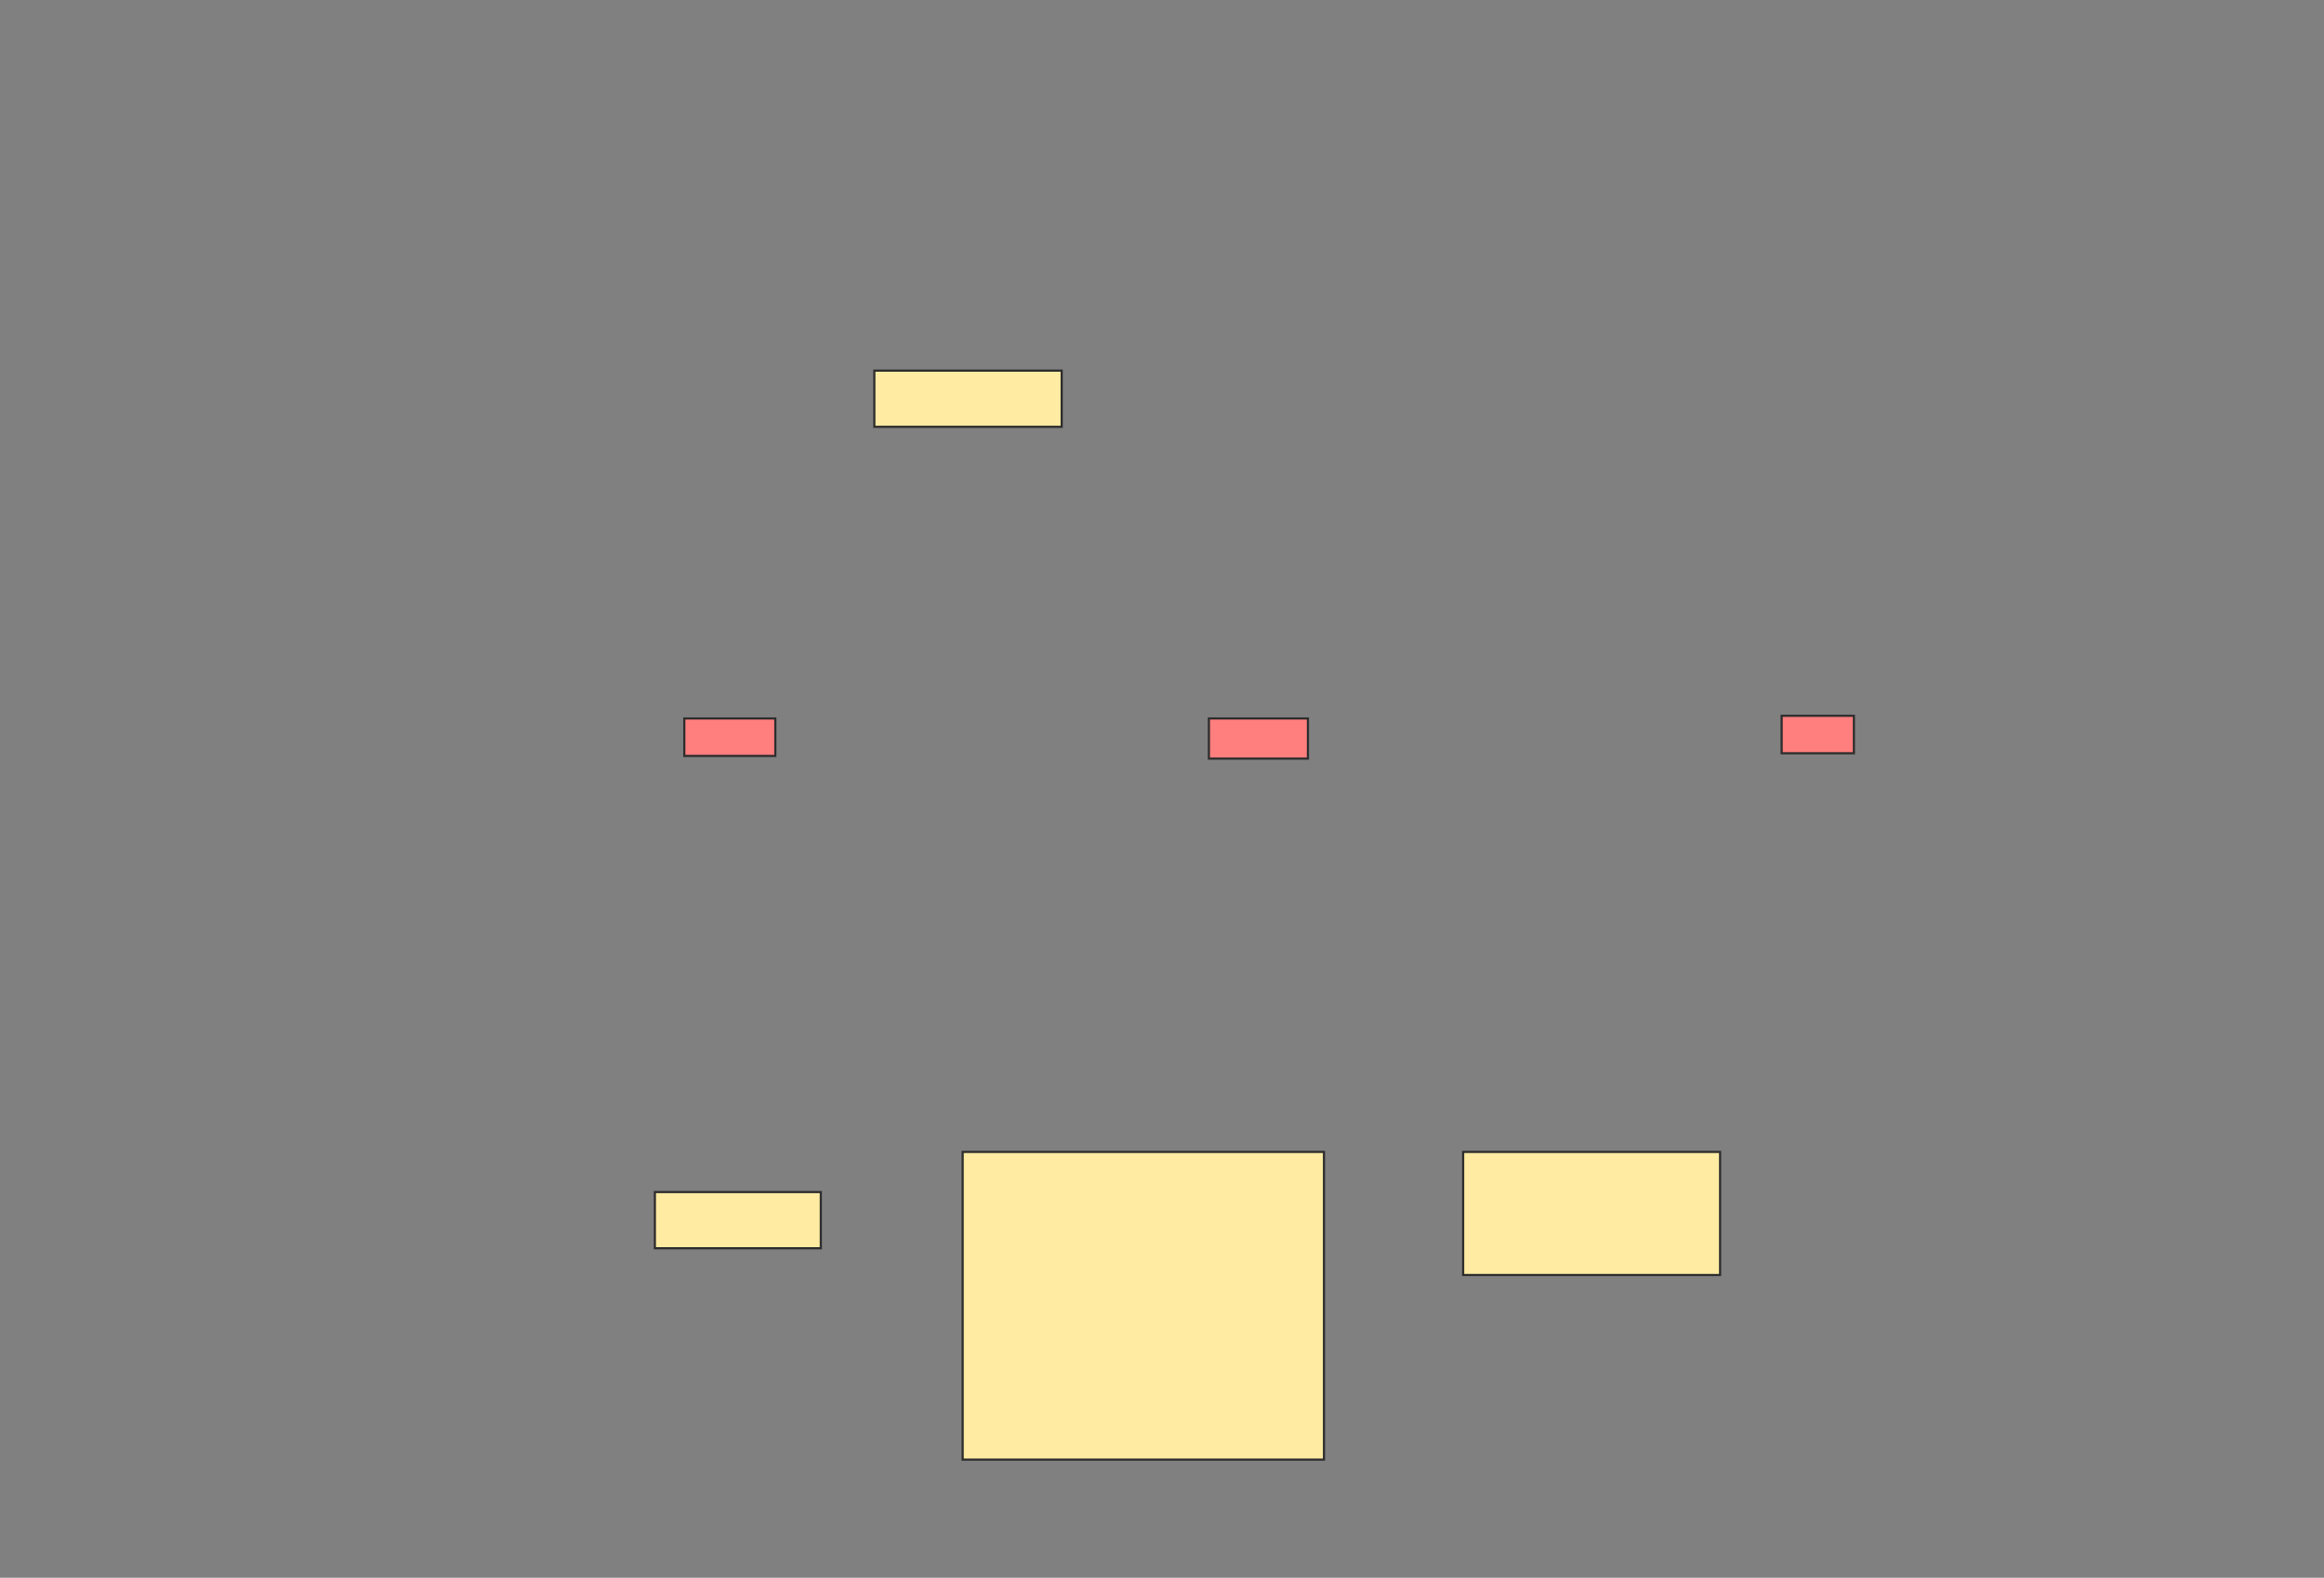 <svg xmlns="http://www.w3.org/2000/svg" width="1072" height="728">
 <rect width="100%" height="100%" fill="#808080" stroke="none"/>
 <!-- Created with Image Occlusion Enhanced -->
 <g>
  <title>Labels</title>
 </g>
 <g>
  <title>Masks</title>
  <rect id="c905e9a809bd4c1eb2d48d686b2fa26a-ao-1" height="25.926" width="86.42" y="171.012" x="403.309" stroke="#2D2D2D" fill="#FFEBA2"/>
  <g id="c905e9a809bd4c1eb2d48d686b2fa26a-ao-2" class="qshape">
   <rect height="17.284" width="41.975" y="331.506" x="315.654" stroke="#2D2D2D" fill="#FF7E7E" class="qshape"/>
   <rect height="18.519" width="45.679" y="331.506" x="557.63" stroke="#2D2D2D" fill="#FF7E7E" class="qshape"/>
   <rect height="17.284" width="33.333" y="330.272" x="821.827" stroke="#2D2D2D" fill="#FF7E7E" class="qshape"/>
  </g>
  <g id="c905e9a809bd4c1eb2d48d686b2fa26a-ao-3">
   <rect height="56.79" width="118.519" y="531.506" x="674.914" stroke="#2D2D2D" fill="#FFEBA2"/>
   <rect height="141.975" width="166.667" y="531.506" x="444.049" stroke="#2D2D2D" fill="#FFEBA2"/>
   <rect height="25.926" width="76.543" y="550.025" x="302.074" stroke="#2D2D2D" fill="#FFEBA2"/>
  </g>
 </g>
</svg>